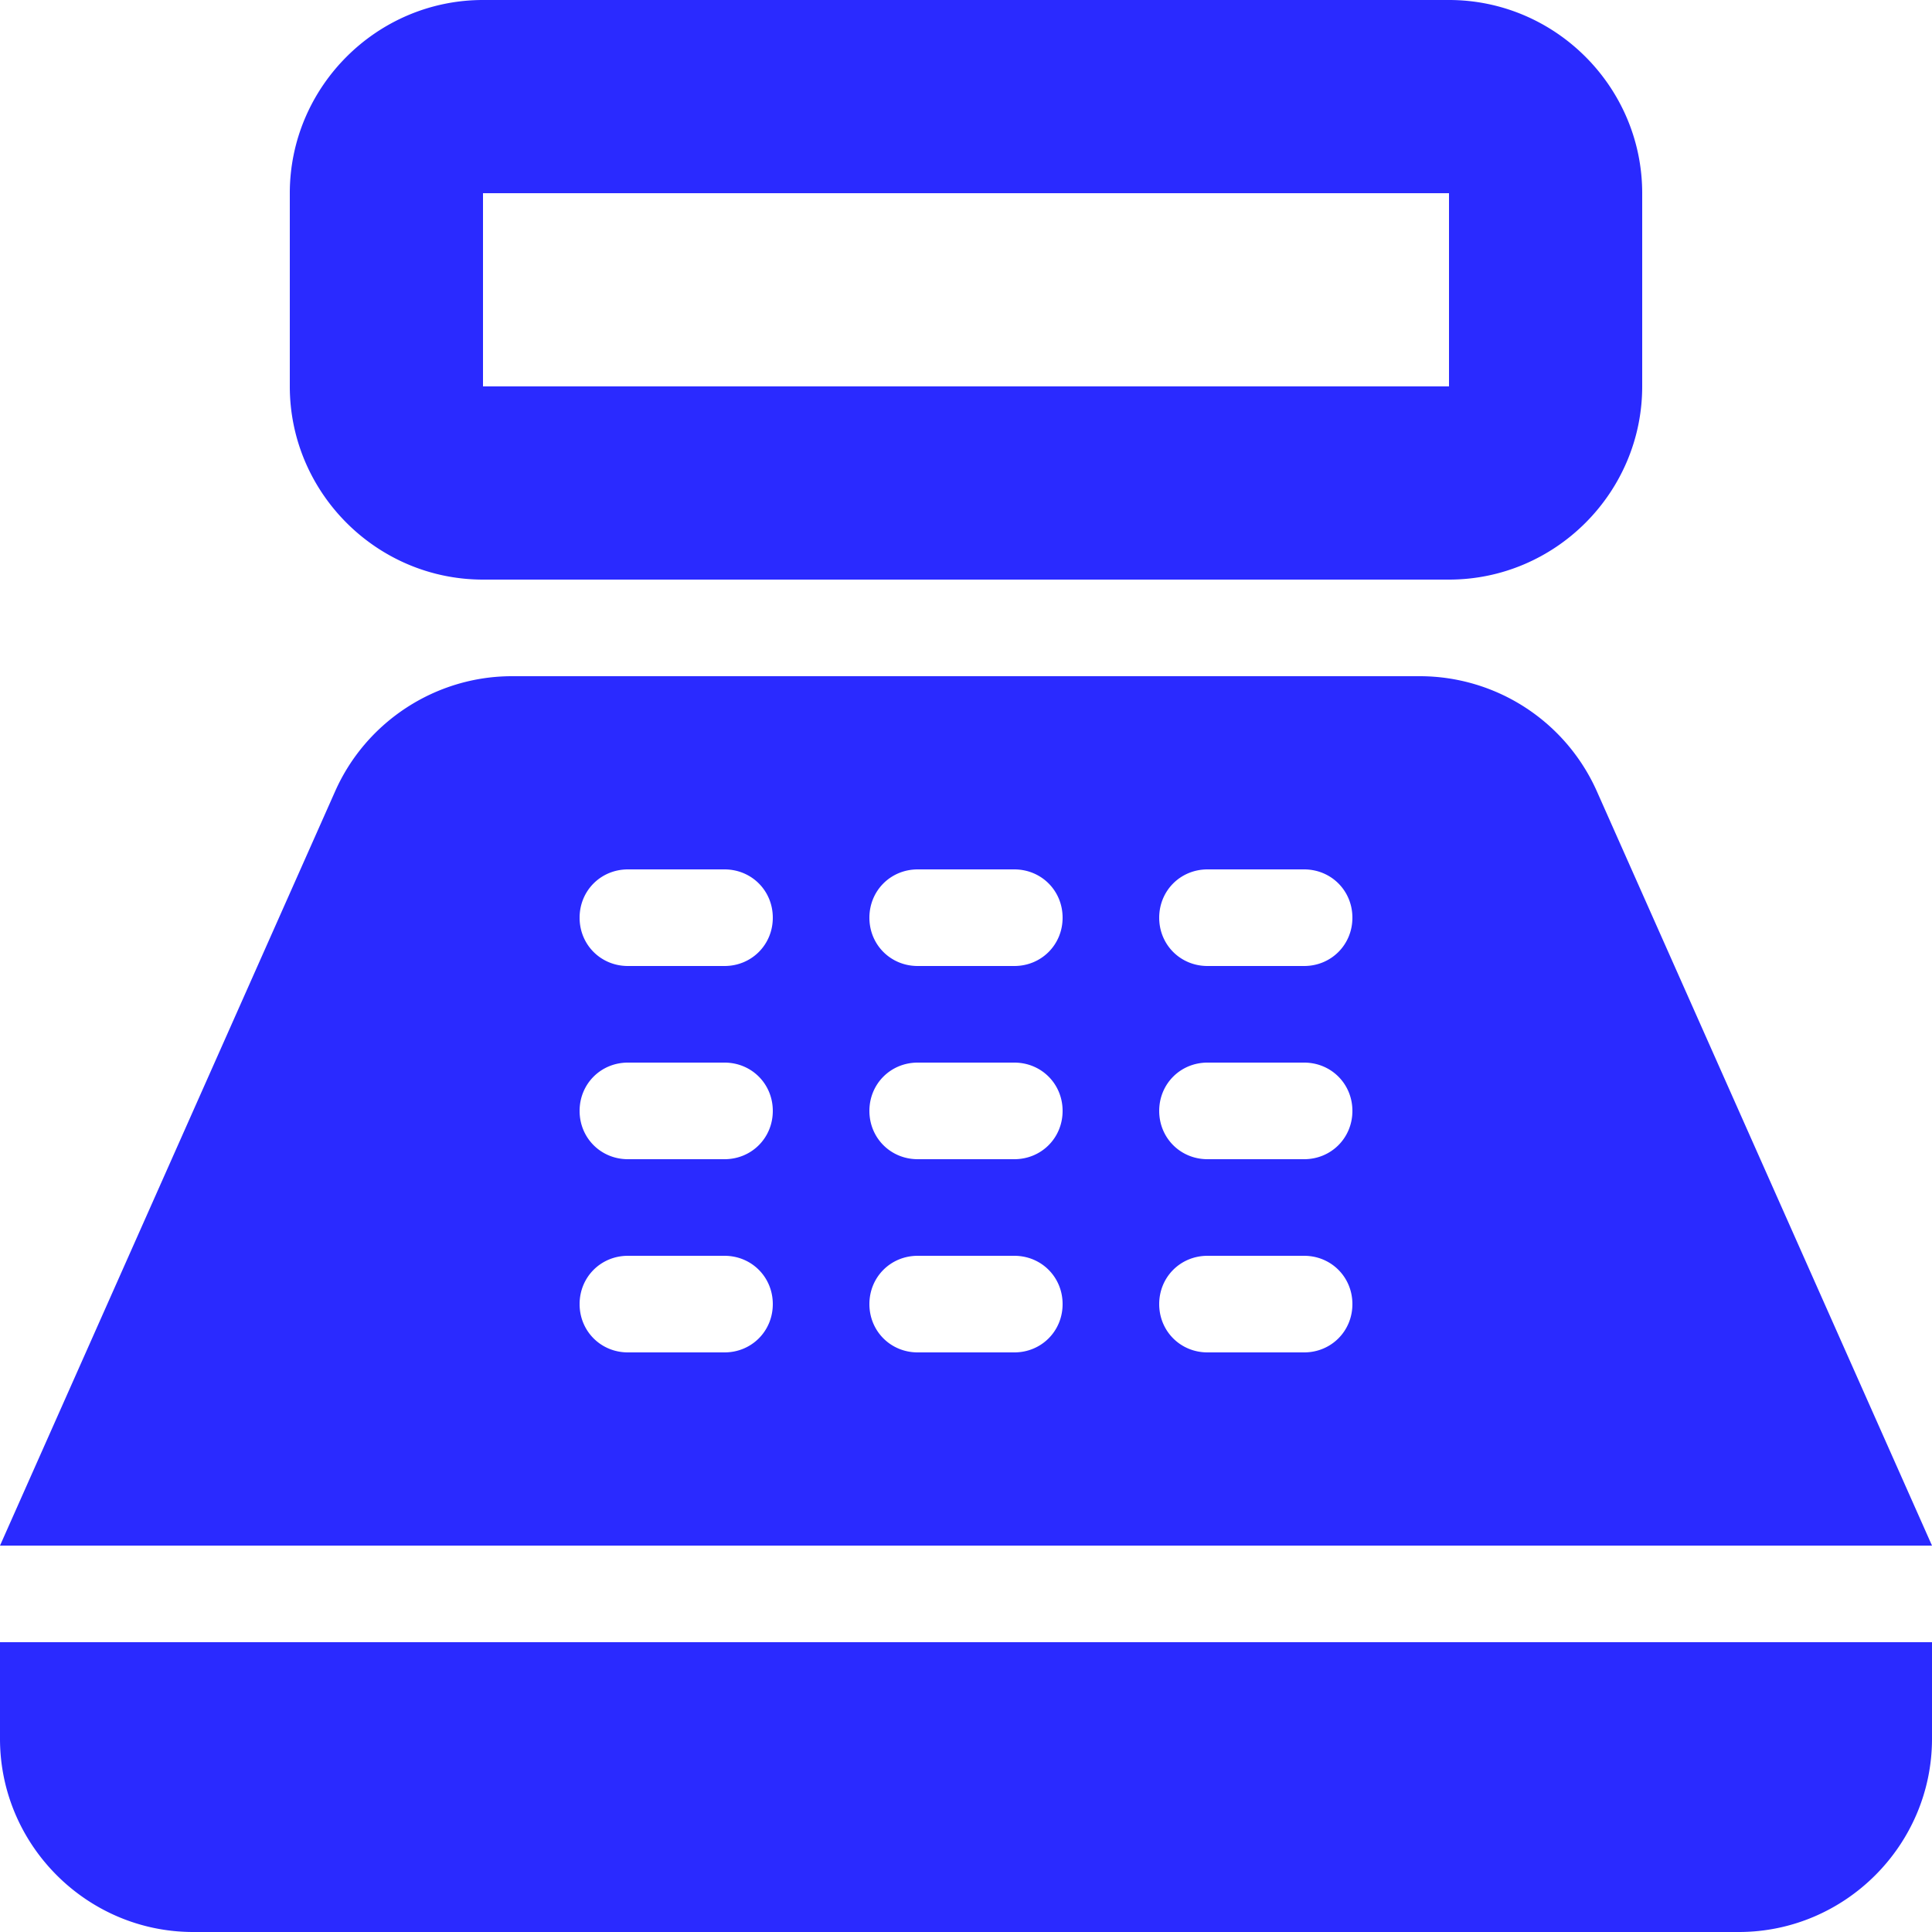 <?xml version="1.0" encoding="UTF-8" standalone="no"?>
<svg
   xmlns:dc="http://purl.org/dc/elements/1.1/"
   xmlns:cc="http://creativecommons.org/ns#"
   xmlns:rdf="http://www.w3.org/1999/02/22-rdf-syntax-ns#"
   xmlns:svg="http://www.w3.org/2000/svg"
   xmlns="http://www.w3.org/2000/svg"
   xmlns:sodipodi="http://sodipodi.sourceforge.net/DTD/sodipodi-0.dtd"
   xmlns:inkscape="http://www.inkscape.org/namespaces/inkscape"
   version="1.1"
   id="svg60"
   sodipodi:docname="icon.svg"
   inkscape:version="0.92.5 (2060ec1f9f, 2020-04-08)"
   width="20"
   height="20">
  <defs
     id="defs64" />
  <sodipodi:namedview
     pagecolor="#ffffff"
     bordercolor="#666666"
     borderopacity="1"
     objecttolerance="10"
     gridtolerance="10"
     guidetolerance="10"
     inkscape:pageopacity="0"
     inkscape:pageshadow="2"
     inkscape:window-width="1416"
     inkscape:window-height="1043"
     id="namedview62"
     showgrid="false"
     inkscape:zoom="6.1164737"
     inkscape:cx="-17.201832"
     inkscape:cy="22.953543"
     inkscape:window-x="0"
     inkscape:window-y="0"
     inkscape:window-maximized="0"
     inkscape:current-layer="svg60"
     fit-margin-top="0"
     fit-margin-left="0"
     fit-margin-right="0"
     fit-margin-bottom="0" />
  <path
     d="M 15,0 H 5 C 3.9,0 3,0.9 3,2 v 2 c 0,1.1 0.9,2 2,2 h 10 c 1.1,0 2,-0.9 2,-2 V 2 C 17,0.9 16.1,0 15,0 Z m 0,4 H 5 V 2 h 10 z m 3,16 H 2 C 0.9,20 0,19.1 0,18 v -1 h 20 v 1 c 0,1.1 -0.9,2 -2,2 z M 16.53,8.19 A 2.008,2.008 0 0 0 14.7,7 H 5.3 C 4.51,7 3.79,7.47 3.47,8.19 L 0,16 H 20 Z M 7.5,14 h -1 C 6.22,14 6,13.78 6,13.5 6,13.22 6.22,13 6.5,13 h 1 C 7.78,13 8,13.22 8,13.5 8,13.78 7.78,14 7.5,14 Z m 0,-2 h -1 C 6.22,12 6,11.78 6,11.5 6,11.22 6.22,11 6.5,11 h 1 C 7.78,11 8,11.22 8,11.5 8,11.78 7.78,12 7.5,12 Z m 0,-2 h -1 C 6.22,10 6,9.78 6,9.5 6,9.22 6.22,9 6.5,9 h 1 C 7.78,9 8,9.22 8,9.5 8,9.78 7.78,10 7.5,10 Z m 3,4 h -1 C 9.22,14 9,13.78 9,13.5 9,13.22 9.22,13 9.5,13 h 1 c 0.28,0 0.5,0.22 0.5,0.5 0,0.28 -0.22,0.5 -0.5,0.5 z m 0,-2 h -1 C 9.22,12 9,11.78 9,11.5 9,11.22 9.22,11 9.5,11 h 1 c 0.28,0 0.5,0.22 0.5,0.5 0,0.28 -0.22,0.5 -0.5,0.5 z m 0,-2 h -1 C 9.22,10 9,9.78 9,9.5 9,9.22 9.22,9 9.5,9 h 1 C 10.78,9 11,9.22 11,9.5 11,9.78 10.78,10 10.5,10 Z m 3,4 h -1 C 12.22,14 12,13.78 12,13.5 12,13.22 12.22,13 12.5,13 h 1 c 0.28,0 0.5,0.22 0.5,0.5 0,0.28 -0.22,0.5 -0.5,0.5 z m 0,-2 h -1 C 12.22,12 12,11.78 12,11.5 12,11.22 12.22,11 12.5,11 h 1 c 0.28,0 0.5,0.22 0.5,0.5 0,0.28 -0.22,0.5 -0.5,0.5 z m 0,-2 h -1 C 12.22,10 12,9.78 12,9.5 12,9.22 12.22,9 12.5,9 h 1 C 13.78,9 14,9.22 14,9.5 14,9.78 13.78,10 13.5,10 Z"
     id="path58"
     inkscape:connector-curvature="0"
     style="fill:#2a2aff" />
</svg>
